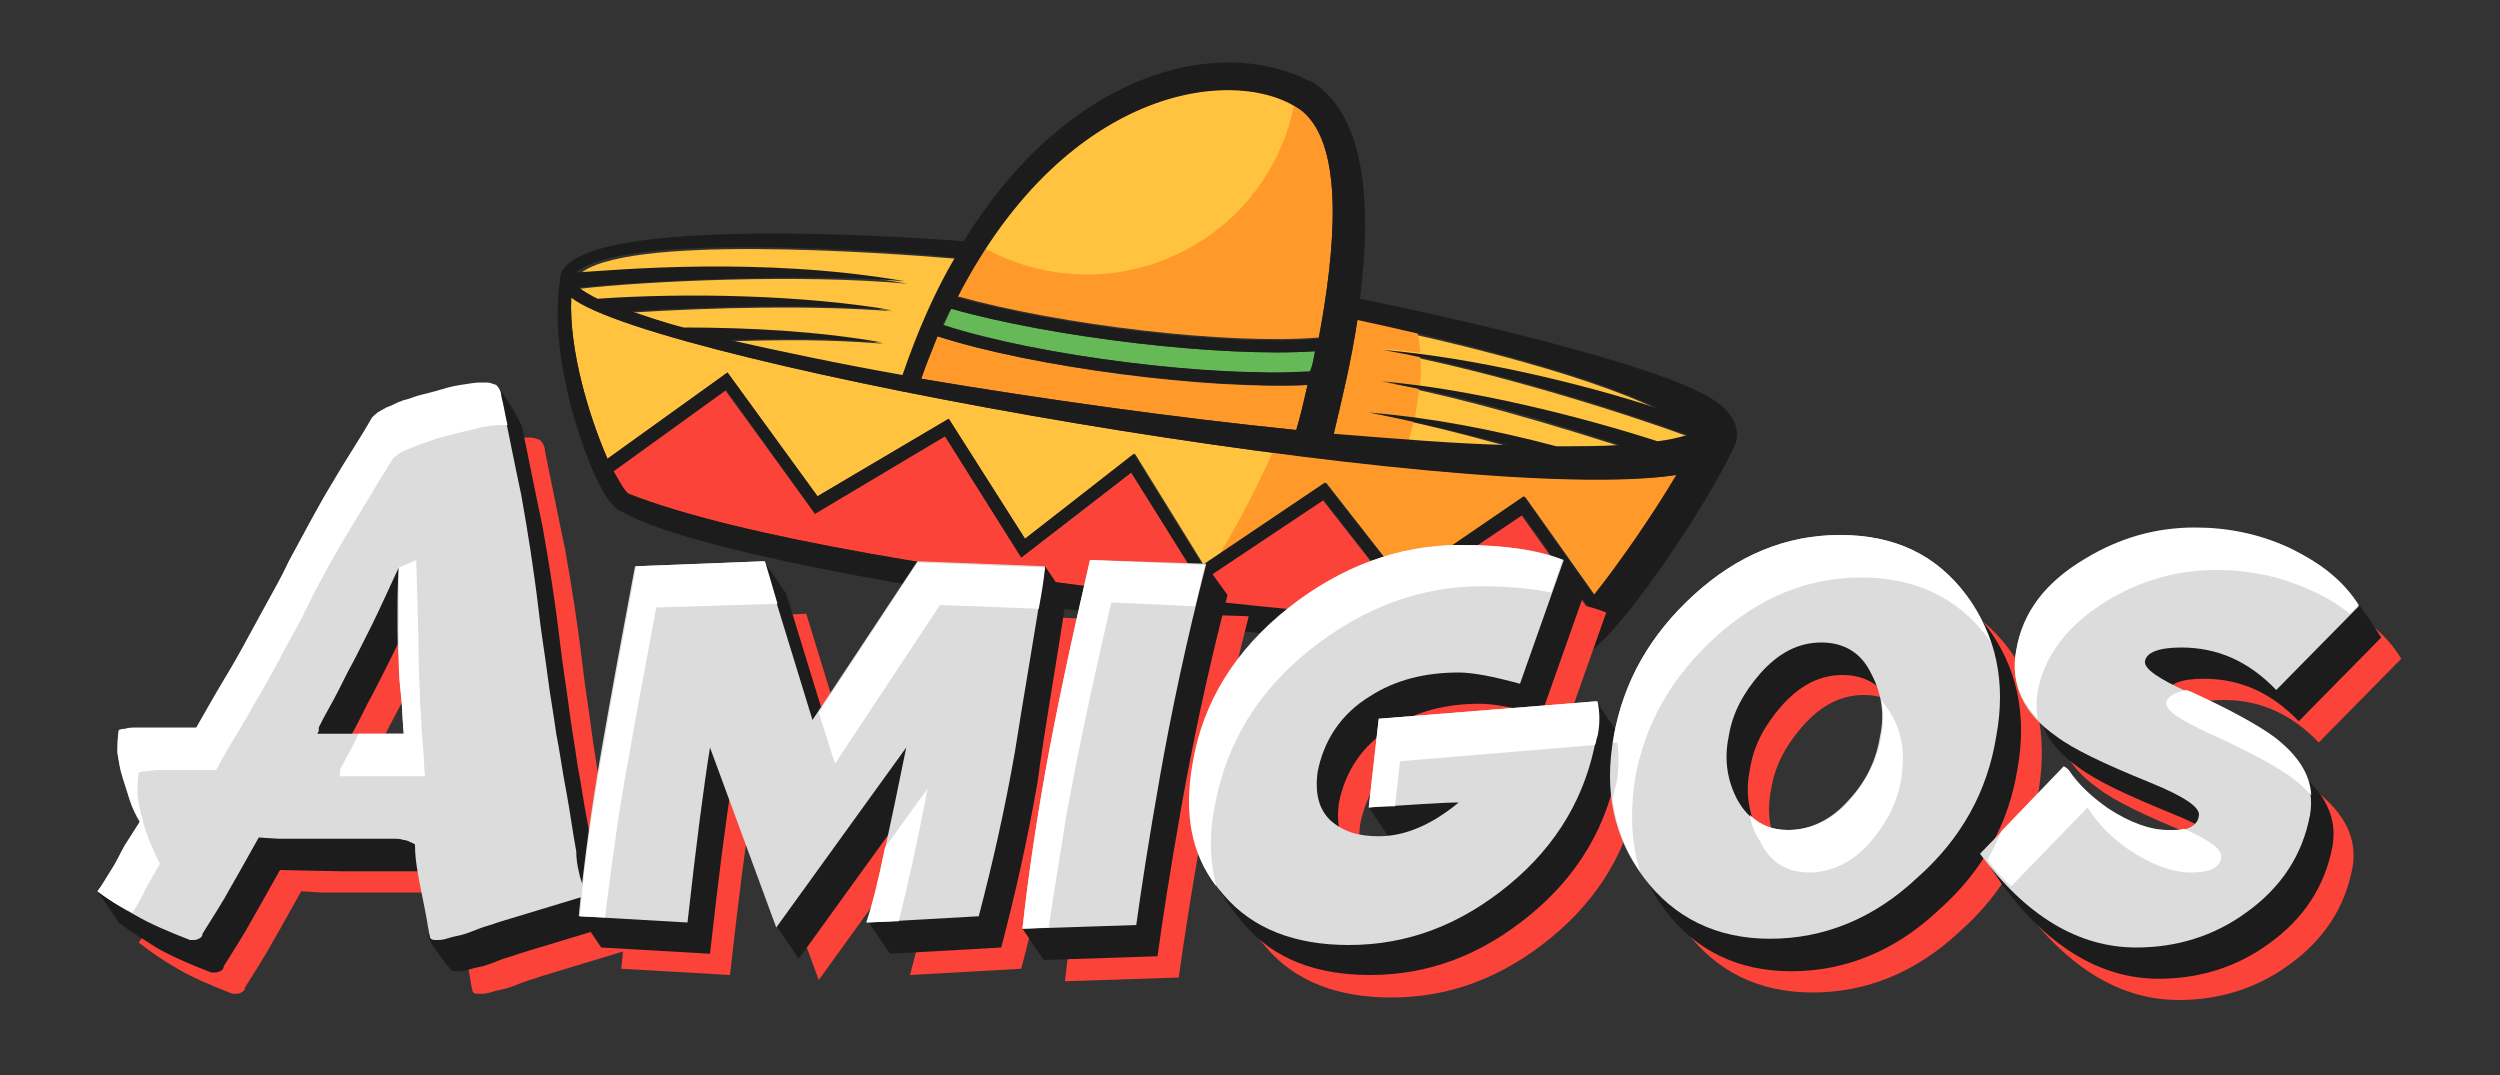 <?xml version="1.0" encoding="utf-8"?>
<!-- Generator: Adobe Illustrator 21.0.0, SVG Export Plug-In . SVG Version: 6.00 Build 0)  -->
<svg version="1.1" id="Слой_1" xmlns="http://www.w3.org/2000/svg" xmlns:xlink="http://www.w3.org/1999/xlink" x="0px" y="0px"
	 width="200px" height="86px" viewBox="0 0 200 86" style="enable-background:new 0 0 200 86;" xml:space="preserve">
<rect x="0" y="0" width="200" height="86" fill="#333333" stroke="none"/>
<style type="text/css">
	.st0-logo{fill:#FF9929;}
	.st1-logo{fill:#66B957;}
	.st2-logo{fill:#FFC33F;}
	.st3-logo{fill:#FB433A;}
	.st4-logo{fill:#1C1C1C;}
	.st5-logo{fill:#DCDCDC;}
	.st6-logo{fill:#FFFFFF;}
</style>
<g>
	<path class="st0-logo" d="M103.7,34.4c0.3-1,0.6-2.3,0.9-3.6c-8,0.4-21.9-1.4-29.6-3.9c-0.5,1.1-0.9,2.2-1.3,3.4
		C83.2,31.9,93.8,33.4,103.7,34.4z"/>
	<path class="st1-logo" d="M105.2,28.1c-7.5,0.5-21-1.1-29.1-3.4c-0.2,0.4-0.4,0.9-0.6,1.3c7.7,2.5,21.6,4.2,29.4,3.8
		C105,29.2,105.1,28.7,105.2,28.1z"/>
	<path class="st0-logo" d="M104.2,8.9c-4.9-3.8-18.7-2.4-27.6,14.8c8.2,2.3,21.7,3.9,28.9,3.3C106.8,20.1,107.6,11.8,104.2,8.9z"/>
	<path class="st2-logo" d="M120.6,35.7c-3.7-1-7.4-2-11.1-2.6c5,0.4,10.1,1.4,15,2.7c1.9,0,3.6,0,5.1-0.1c-9.4-3-14.8-4.3-19.1-5.1
		c7.1,0.6,15.9,2.7,22.1,4.8c1-0.1,1.8-0.3,2.4-0.5c-4.6-1.7-15.5-5.2-24.3-6.8c7,0.6,15.9,2.7,22,4.7c-6.3-3.1-18.5-5.9-24.1-7
		c-0.5,3.3-1.2,6.5-1.9,9.1C111.7,35.2,116.4,35.5,120.6,35.7z"/>
	<path class="st2-logo" d="M46.4,23.1c0.3,0.3,0.8,0.6,1.5,0.9c7-0.5,16.5-0.3,23.5,0.9c-6.5-0.5-14.3-0.3-20.8,0.1
		c1.2,0.4,2.6,0.8,4.2,1.3c5.3,0,10.8,0.3,15.9,1.2c-2.8-0.2-5.6-0.4-12.2-0.2c4,1,8.7,1.9,13.8,2.8c1.2-3.6,2.6-6.7,4.2-9.4
		c-6-0.5-26.8-2-30.2,1.3c3.2-0.3,14.9-1.4,26.3,0.7C64,21.9,51.5,22.5,46.4,23.1z"/>
	<path class="st3-logo" d="M111.9,47.8l-6.1-7.8L96,46.6l-5.5-8.8l-8.8,6.8l-6.1-9.7l-10.4,6.2L58,31.2l-9,6.5c0.5,1,0.9,1.6,1.2,1.8
		c18.1,7.1,73.8,11.4,74.9,10.7c0.4-0.2,1-0.9,1.7-1.7l-5.2-7.3L111.9,47.8z"/>
	<path class="st2-logo" d="M45.7,23.8c-0.2,4.3,1.5,9.7,2.9,12.9l9.6-6.9l7.2,9.9l10.5-6.2l6.1,9.6l8.8-6.8l5.5,8.9l9.8-6.6l6.1,7.8
		l9.8-6.7l5.6,7.9c2-2.5,4.6-6.4,6.6-9.6C117.2,40.6,52.4,29.1,45.7,23.8z"/>
	<g>
		<path class="st2-logo" d="M102.6,11.5c-3.6,8.7-13.6,12.8-22.3,9.1c-0.5-0.2-1-0.5-1.5-0.7c8.5-13,19.9-14.3,24.7-11.4
			C103.3,9.5,103,10.5,102.6,11.5z"/>
	</g>
	<g>
		<g>
			<path class="st0-logo" d="M106.7,34.7c2.1,0.2,4.1,0.4,6,0.5c0.1-0.5,0.3-1,0.4-1.5c-1.2-0.3-2.4-0.5-3.6-0.7c1.2,0.1,2.4,0.2,3.7,0.4
				c0.1-0.8,0.3-1.5,0.3-2.3c-1.1-0.2-2.1-0.4-3-0.6c1,0.1,2,0.2,3.1,0.3c0.1-0.8,0.1-1.6,0-2.3c-1-0.2-1.9-0.4-2.9-0.6
				c0.9,0.1,1.9,0.2,2.9,0.3c0-0.5-0.1-1.1-0.2-1.6c-1.9-0.4-3.5-0.8-4.8-1.1C108.1,29,107.3,32.2,106.7,34.7z"/>
		</g>
	</g>
	<g>
		<path class="st3-logo" d="M111.9,47.8l-6.1-7.8l-9.5,6.4c-0.3,0.5-0.7,1-1,1.6c15.8,1.8,29.3,2.6,29.9,2.2c0.4-0.2,1-0.9,1.7-1.7
			l-5.2-7.3L111.9,47.8z"/>
	</g>
	<g>
		<path class="st0-logo" d="M101.8,36.2c-1.2,2.7-2.6,5.4-4.2,8.1l8.5-5.7l6.1,7.8l9.8-6.7l5.6,7.9c2-2.5,4.6-6.4,6.6-9.6
			C128,38.9,115.5,38,101.8,36.2z"/>
	</g>
	<path class="st4-logo" d="M90.4,49.4c14.7,1.9,34.5,3.8,35.7,3.4c-0.1,0,0.1,0,0.1,0c3-1.2,10.5-12.6,12.5-17c0.6-1.2,0.2-2.6-1.6-3.8
		c-4.4-2.9-21.4-6.7-28.3-8.1c0.9-7.2,0.6-14.6-3.9-17.4c0,0-0.1,0-0.1,0c-7.4-3.8-19.4-0.7-27.7,12.8c-5.2-0.4-32.3-2.2-32.3,3.1
		c-0.7,4.3,0.6,10.1,2.2,14.2c1.6,4.2,2.7,4.3,2.7,4.3C53.3,43.1,66.9,46.4,90.4,49.4z M132.7,32.7c-6-2-14.9-4.1-22-4.7
		c8.9,1.6,19.7,5.1,24.3,6.8c-0.7,0.2-1.5,0.4-2.4,0.5c-6.2-2-15-4.2-22.1-4.8c4.3,0.8,9.8,2,19.1,5.1c-1.5,0.1-3.2,0.1-5.1,0.1
		c-4.9-1.3-10-2.3-15-2.7c3.6,0.7,7.4,1.6,11.1,2.6c-4.2-0.1-8.9-0.5-13.9-0.9c0.6-2.6,1.4-5.8,1.9-9.1
		C114.2,26.8,126.4,29.6,132.7,32.7z M103.7,34.4c-9.8-1-20.5-2.5-30-4.1c0.4-1.2,0.9-2.3,1.3-3.4c7.7,2.5,21.5,4.2,29.6,3.9
		C104.3,32.2,104,33.4,103.7,34.4z M104.2,8.9c3.4,2.8,2.6,11.2,1.3,18.2c-7.2,0.6-20.7-1-28.9-3.3C85.5,6.5,99.3,5.2,104.2,8.9z
		 M76.1,24.7c8.1,2.3,21.6,3.9,29.1,3.4c-0.1,0.6-0.2,1.1-0.4,1.6C97,30.2,83.1,28.5,75.4,26C75.6,25.6,75.8,25.1,76.1,24.7z
		 M76.4,20.6c-1.6,2.7-3,5.9-4.2,9.4c-5.1-0.9-9.8-1.9-13.8-2.8c6.6-0.2,9.4,0,12.2,0.2c-5.1-0.9-10.6-1.2-15.9-1.2
		c-1.6-0.4-3-0.9-4.2-1.3c6.6-0.4,14.3-0.6,20.8-0.1c-7-1.2-16.4-1.4-23.5-0.9c-0.6-0.3-1.1-0.6-1.5-0.9c5.1-0.5,17.6-1.2,26.1-0.5
		c-11.4-2-23.2-0.9-26.3-0.7C49.6,18.6,70.4,20,76.4,20.6z M45.7,23.8c6.7,5.3,71.5,16.8,88.4,14.2c-1.9,3.2-4.6,7.1-6.6,9.6
		l-5.6-7.9l-9.8,6.7l-6.1-7.8l-9.8,6.6l-5.5-8.9L82,43.1l-6.1-9.6l-10.5,6.2l-7.2-9.9l-9.6,6.9C47.2,33.5,45.5,28.1,45.7,23.8z
		 M50.3,39.5c-0.3-0.2-0.7-0.9-1.2-1.8l9-6.5l7.1,9.9l10.4-6.2l6.1,9.7l8.8-6.8l5.5,8.8l9.9-6.6l6.1,7.8l9.8-6.6l5.2,7.3
		c-0.7,0.9-1.3,1.5-1.7,1.7C124.1,50.9,68.4,46.6,50.3,39.5z"/>
</g>
<g>
	<g>
		<path class="st3-logo" d="M14.2,77.5c1.2,0.7,2.6,1.3,4.4,2c0,0,0.1,0,0.2,0c0.2,0,0.3,0,0.5-0.1c0.2-0.1,0.3-0.2,0.3-0.4
			c0.8-1.3,1.6-2.5,2.3-3.8c0.7-1.2,1.4-2.5,2.2-3.9l1.6,0.1c0.5,0,1,0,1.6,0c0.6,0,1.2,0,1.7,0c0.5,0,0.9,0,1.2,0c0.3,0,0.7,0,1,0
			c0.3,0,0.7,0,1.2,0c0.5,0,1,0,1.8,0c0.2,0,0.5,0,0.7,0c0.3,0,0.5,0,0.8,0.1c0.2,0,0.4,0.1,0.6,0.2c0.2,0.1,0.3,0.1,0.3,0.2
			c0,0.8,0.1,1.5,0.2,2.1c0.1,0.6,0.2,1.1,0.3,1.6c0.1,0.5,0.2,1,0.3,1.5c0.1,0.5,0.2,1.1,0.3,1.7c0,0.2,0.1,0.3,0.1,0.5
			c0.1,0.2,0.3,0.2,0.5,0.2h0.2c0.1,0,0.4,0,0.7-0.1c0.3-0.1,0.7-0.2,1.2-0.3c0.4-0.1,0.9-0.3,1.4-0.5c0.5-0.2,1-0.3,1.5-0.5l6.6-2
			c0.4-0.1,0.6-0.2,0.6-0.3c0-0.1,0-0.2-0.1-0.3c-0.1-0.1-0.2-0.3-0.3-0.5c-0.1-0.2-0.2-0.5-0.3-1c-0.1-0.4-0.2-1-0.2-1.6
			c-0.3-1.6-0.5-3.2-0.8-4.8c-0.3-1.5-0.5-3.1-0.8-4.6c-0.2-1.5-0.5-3.1-0.7-4.7c-0.2-1.6-0.5-3.3-0.7-5.1c-0.4-3.4-0.9-6.5-1.4-9.3
			c-0.6-2.8-1.1-5.4-1.6-7.8c0-0.4-0.2-0.7-0.4-0.9c-0.3-0.1-0.5-0.2-0.8-0.2h-0.5c-0.4,0-0.9,0.1-1.6,0.2c-0.7,0.1-1.3,0.3-2,0.5
			c-0.7,0.2-1.3,0.3-1.8,0.5c-0.5,0.2-0.8,0.2-0.9,0.3c-0.1,0-0.3,0.1-0.5,0.2c-0.2,0.1-0.4,0.2-0.7,0.3c-0.2,0.1-0.5,0.3-0.7,0.4
			c-0.2,0.2-0.4,0.3-0.5,0.5c-0.9,1.6-2,3.2-3.1,5.1c-1.1,1.8-2.2,3.9-3.5,6.3c-0.6,1.3-1.3,2.5-1.9,3.6c-0.6,1.1-1.2,2.2-1.8,3.3
			C22,56.9,21.4,58,20.8,59c-0.6,1-1.2,2.1-1.9,3.3c-0.6,0-1.1,0-1.6,0c-0.5,0-0.9,0-1.5,0c-0.5,0-1,0-1.5,0c-0.5,0-0.8,0-1.1,0.1
			c-0.3,0-0.5,0.1-0.5,0.1c-0.1,0.6-0.1,1.2-0.1,1.8c0.1,0.6,0.2,1.3,0.4,1.9c0.2,0.6,0.4,1.3,0.6,1.9c0.2,0.6,0.5,1.2,0.8,1.7
			l-1.1,1.9c-0.4,0.7-0.7,1.4-1.1,2c-0.4,0.6-0.7,1.2-1.1,1.7l0,0C12.1,76.2,13,76.8,14.2,77.5z M35.2,53.6c0,1.2,0,2.4,0.1,3.4
			c0,1.1,0.1,2.1,0.2,3c0.1,1,0.1,1.9,0.2,2.9h-6.9c0,0,0-0.1,0.1-0.2l0-0.3c0.2-0.4,0.5-1,0.9-1.7c0.4-0.7,0.9-1.7,1.4-2.7
			c0.6-1.1,1.2-2.3,1.9-3.7c0.7-1.4,1.4-3,2.2-4.7C35.2,51.1,35.2,52.4,35.2,53.6z"/>
		<path class="st3-logo" d="M87,49.5l-10.2-0.4l-8.4,12.7l-3.9-12.7l-10.3,0.4c-1,5.3-1.9,10.2-2.7,14.8c-0.8,4.6-1.4,9-1.8,13.2l8.7,0.5
			c0.7-6.3,1.3-10.9,1.8-14l5.3,14.4l10.4-14.4c-1.3,6.4-2.3,11.1-3.1,14l8.9-0.5c1.1-4.2,2.1-8.6,2.9-13.2
			C85.3,59.8,86.1,54.9,87,49.5L87,49.5z"/>
		<path class="st3-logo" d="M90.6,49C89,55.9,87.8,61.6,87,66.1c-0.8,4.5-1.4,8.7-1.8,12.4l9.1-0.3c0.4-2.9,1-6.8,1.9-11.9
			c0.9-5.1,2.1-10.8,3.7-17L90.6,49z"/>
		<path class="st3-logo" d="M131.1,60.3l-17.4,1.4l-0.8,7.1c3.3-0.2,5.7-0.4,7.2-0.4c-2.2,1.8-4.3,2.7-6.4,2.7c-1.7,0-2.9-0.4-3.9-1.3
			c-0.9-0.9-1.2-2.1-1-3.8c0.5-2.6,1.9-4.7,4.2-6.1c2-1.3,4.4-1.9,7.1-1.9c1.1,0,2.7,0.3,4.9,0.9l3.5-9.9c-2-0.8-4.7-1.2-8.2-1.2
			c-4.9,0-9.5,1.7-13.7,5c-4.3,3.4-6.9,7.6-7.7,12.5c-0.8,4.3,0,7.8,2.4,10.5c2.3,2.7,5.7,4,10,4c4.7,0,8.9-1.6,12.8-4.8
			c3.9-3.2,6.2-7.2,7-11.8C131.2,62.1,131.2,61.2,131.1,60.3L131.1,60.3z"/>
		<path class="st3-logo" d="M160.7,51.9c-2.4-3.2-5.7-4.8-10.1-4.8c-4.3,0-8.2,1.6-11.7,4.8c-3.5,3.2-5.6,6.9-6.4,11.3
			c-0.8,4.4,0,8.1,2.4,11.3c2.4,3.2,5.8,4.9,10.1,4.9c4.3,0,8.3-1.6,11.8-4.9c3.5-3.1,5.6-6.9,6.3-11.3
			C163.8,58.8,163,55,160.7,51.9z M151.3,68.2c-1.4,1.6-3.1,2.4-4.9,2.4c-1.8,0-3.1-0.8-4-2.4c-0.8-1.5-1.1-3.2-0.7-5.1
			c0.3-1.9,1.2-3.5,2.5-5c1.5-1.7,3.1-2.5,4.9-2.5c1.8,0,3.2,0.8,4,2.5c0.8,1.5,1.1,3.2,0.7,5C153.5,65.1,152.7,66.8,151.3,68.2
			L151.3,68.2z"/>
		<path class="st3-logo" d="M186.5,48.1c-2.4-1.1-4.9-1.6-7.5-1.6c-3.1,0-6,0.8-8.8,2.5c-3.2,1.9-5,4.3-5.5,7.3c-0.5,2.7,0.6,5,3.2,6.8
			c1.3,1,3.8,2.2,7.5,3.7c2.7,1.1,4.1,2,3.9,2.7c-0.1,0.8-1,1.2-2.4,1.2c-1.5,0-3.1-0.6-4.8-1.7c-1.4-1-2.6-2.1-3.6-3.4l-6.7,6.9
			c3.7,5,7.9,7.5,12.5,7.5c3.2,0,6.2-0.9,8.8-2.8c2.8-2,4.5-4.6,5.1-7.8c0.4-2.3-0.6-4.3-2.9-6.1c-1.2-0.9-3.5-2.2-6.8-3.7
			c-2.4-1.1-3.6-1.9-3.5-2.5c0.1-0.7,1.1-1.1,2.9-1.1c2.9,0,5.4,1.1,7.6,3.4l6.6-6.7C190.9,50.7,189,49.2,186.5,48.1L186.5,48.1z"/>
	</g>
	<g>
		<path class="st4-logo" d="M12.5,75.8c1.2,0.7,2.6,1.3,4.4,2c0,0,0.1,0,0.2,0c0.2,0,0.3,0,0.5-0.1c0.2-0.1,0.3-0.2,0.3-0.4
			c0.8-1.3,1.6-2.5,2.3-3.8c0.7-1.2,1.4-2.5,2.2-3.9c0,0,4.4,0.1,4.9,0.1c0.5,0,6.4,0,6.7,0c0.2,0,0.2,4.8,0.3,5.3
			c0.1,0.5,1.6,2.4,1.7,2.5c0.1,0.2,0.3,0.2,0.5,0.2h0.2c0.1,0,0.4,0,0.7-0.1c0.3-0.1,0.7-0.2,1.2-0.3c0.4-0.1,0.9-0.3,1.4-0.5
			c0.5-0.2,1-0.3,1.5-0.5l6.6-2c0.4-0.1,0.6-0.2,0.6-0.3c0-0.1,0-0.2-0.1-0.3c-0.1-0.1-0.2-0.3-0.3-0.5c-0.1-0.2-0.2-0.5-0.3-1
			c-0.1-0.4-0.2-1-0.2-1.6c-0.3-1.6-0.5-3.2-0.8-4.8c-0.3-1.5-0.5-3.1-0.8-4.6c-0.2-1.5-0.5-3.1-0.7-4.7c-0.2-1.6-0.5-3.3-0.7-5.1
			c-0.4-3.4-0.9-6.5-1.4-9.3c-0.6-2.8-1.1-5.4-1.6-7.8c0-0.4-1.8-3.4-2.1-3.4L28.2,41.1L11.7,70.1l-3.9,1.2l1.7,2.5l0,0
			C10.4,74.5,11.4,75.1,12.5,75.8z M33.5,51.9c0,1.2,0,2.4,0.1,3.4c0,1.1,0.1,2.1,0.2,3c0.1,1,0.1,1.9,0.2,2.9H27c0,0,0-0.1,0.1-0.2
			l0-0.3c0.2-0.4,0.5-1,0.9-1.7c0.4-0.7,0.9-1.7,1.4-2.7c0.6-1.1,1.2-2.3,1.9-3.7c0.7-1.4,1.4-3,2.2-4.7
			C33.5,49.4,33.5,50.7,33.5,51.9z"/>
		<path class="st4-logo" d="M85.3,47.8l-1.7-2.5L66.8,60.2l-3.9-12.7l-1.7-2.5L46.4,73.3l1.7,2.5l8.7,0.5c0.7-6.3,1.3-10.9,1.8-14
			l3.6,11.9l1.7,2.5l10.4-14.4l-4.8,11.5l1.7,2.5l8.9-0.5c1.1-4.2,2.1-8.6,2.9-13.2C83.6,58.1,84.5,53.2,85.3,47.8L85.3,47.8z"/>
		<path class="st4-logo" d="M96.4,45.1L81.8,74.3l1.7,2.5l9.1-0.3c0.4-2.9,1-6.8,1.9-11.9c0.9-5.1,2.1-10.8,3.7-17L96.4,45.1z"/>
		<path class="st4-logo" d="M129.4,58.6l-1.7-2.5l-18.2,8.5l1.7,2.5c3.3-0.2,5.7-0.4,7.2-0.4c-2.2,1.8-4.3,2.7-6.4,2.7
			c-1.7,0-2.9-0.4-3.9-1.3c-0.9-0.9-1.2-2.1-1-3.8c0.5-2.6,1.9-4.7,4.2-6.1c2-1.3,4.4-1.9,7.1-1.9c1.1,0,2.7,0.3,4.9,0.9l3.5-9.9
			l-1.7-2.5l-20.1,6.3c0,0-9.3,9.6-9.3,14.6c0,2.5,1.6,5.7,3.9,8.3c2.3,2.7,5.7,4,10,4c4.7,0,8.9-1.6,12.8-4.8
			c3.9-3.2,6.2-7.2,7-11.8C129.5,60.4,129.5,59.5,129.4,58.6L129.4,58.6z"/>
		<path class="st4-logo" d="M159,50.2c-2.4-3.2-5.7-4.8-10.1-4.8c-4.3,0-8.2,1.6-11.7,4.8c-3.5,3.2-5.6,6.9-6.4,11.3
			c-0.8,4.4,0,8.1,2.4,11.3c2.4,3.2,5.8,4.9,10.1,4.9c4.3,0,8.3-1.6,11.8-4.9c3.5-3.1,5.6-6.9,6.3-11.3
			C162.2,57.1,161.3,53.3,159,50.2z M149.6,66.6c-1.4,1.6-3.1,2.4-4.9,2.4c-1.8,0-3.1-0.8-4-2.4c-0.8-1.5-1.1-3.2-0.7-5.1
			c0.3-1.9,1.2-3.5,2.5-5c1.5-1.7,3.1-2.5,4.9-2.5c1.8,0,3.2,0.8,4,2.5c0.8,1.5,1.1,3.2,0.7,5C151.8,63.4,151,65.1,149.6,66.6
			L149.6,66.6z"/>
		<path class="st4-logo" d="M168.6,47.3c0,0-5,4.3-5.5,7.3c-0.5,2.7,0.6,5,3.2,6.8c1.3,1,3.8,2.2,7.5,3.7c2.7,1.1,4.1,2,3.9,2.7
			c-0.1,0.8-19.2,0.5-19.2,0.5l1.7,2.5c3.7,5,7.9,7.5,12.5,7.5c3.2,0,6.2-0.9,8.8-2.8c2.8-2,4.5-4.6,5.1-7.8
			c0.4-2.3-0.6-4.3-2.9-6.1c-1.2-0.9-3.5-2.2-6.8-3.7c-2.4-1.1-3.6-1.9-3.5-2.5c0.1-0.7,1.1-1.1,2.9-1.1c2.9,0,5.4,1.1,7.6,3.4
			l6.6-6.7c-1.2-1.9-1.7-2.5-1.7-2.5L168.6,47.3z"/>
	</g>
	<g>
		<path class="st5-logo" d="M10.8,73.2c1.2,0.7,2.6,1.3,4.4,2c0,0,0.1,0,0.2,0c0.2,0,0.3,0,0.5-0.1c0.2-0.1,0.3-0.2,0.3-0.4
			c0.8-1.3,1.6-2.5,2.3-3.8c0.7-1.2,1.4-2.5,2.2-3.9l1.6,0.1c0.5,0,1,0,1.6,0c0.6,0,1.2,0,1.7,0c0.5,0,0.9,0,1.2,0c0.3,0,0.7,0,1,0
			c0.3,0,0.7,0,1.2,0c0.5,0,1,0,1.8,0c0.2,0,0.5,0,0.7,0c0.3,0,0.5,0,0.8,0.1c0.2,0,0.4,0.1,0.6,0.2c0.2,0.1,0.3,0.1,0.3,0.2
			c0,0.8,0.1,1.5,0.2,2.1c0.1,0.6,0.2,1.1,0.3,1.6c0.1,0.5,0.2,1,0.3,1.5c0.1,0.5,0.2,1.1,0.3,1.7c0,0.2,0.1,0.3,0.1,0.5
			c0.1,0.2,0.3,0.2,0.5,0.2H35c0.1,0,0.4,0,0.7-0.1c0.3-0.1,0.7-0.2,1.2-0.3c0.4-0.1,0.9-0.3,1.4-0.5c0.5-0.2,1-0.3,1.5-0.5l6.6-2
			c0.4-0.1,0.6-0.2,0.6-0.3c0-0.1,0-0.2-0.1-0.3c-0.1-0.1-0.2-0.3-0.3-0.5c-0.1-0.2-0.2-0.5-0.3-1c-0.1-0.4-0.2-1-0.2-1.6
			c-0.3-1.6-0.5-3.2-0.8-4.8c-0.3-1.5-0.5-3.1-0.8-4.6c-0.2-1.5-0.5-3.1-0.7-4.7c-0.2-1.6-0.5-3.3-0.7-5.1c-0.4-3.4-0.9-6.5-1.4-9.3
			c-0.6-2.8-1.1-5.4-1.6-7.8c0-0.4-0.2-0.7-0.4-0.9c-0.3-0.1-0.5-0.2-0.8-0.2h-0.5c-0.4,0-0.9,0.1-1.6,0.2c-0.7,0.1-1.3,0.3-2,0.5
			c-0.7,0.2-1.3,0.3-1.8,0.5c-0.5,0.2-0.8,0.2-0.9,0.3c-0.1,0-0.3,0.1-0.5,0.2c-0.2,0.1-0.4,0.2-0.7,0.3c-0.2,0.1-0.5,0.3-0.7,0.4
			c-0.2,0.2-0.4,0.3-0.5,0.5c-0.9,1.6-2,3.2-3.1,5.1c-1.1,1.8-2.2,3.9-3.5,6.3c-0.6,1.3-1.3,2.5-1.9,3.6c-0.6,1.1-1.2,2.2-1.8,3.3
			c-0.6,1.1-1.2,2.1-1.8,3.1c-0.6,1-1.2,2.1-1.9,3.3c-0.6,0-1.1,0-1.6,0c-0.5,0-0.9,0-1.5,0c-0.5,0-1,0-1.5,0c-0.5,0-0.8,0-1.1,0.1
			c-0.3,0-0.5,0.1-0.5,0.1c-0.1,0.6-0.1,1.2-0.1,1.8c0.1,0.6,0.2,1.3,0.4,1.9c0.2,0.6,0.4,1.3,0.6,1.9c0.2,0.6,0.5,1.2,0.8,1.7
			L10,67.6c-0.4,0.7-0.7,1.4-1.1,2c-0.4,0.6-0.7,1.2-1.1,1.7l0,0C8.7,72,9.7,72.6,10.8,73.2z M31.8,49.4c0,1.2,0,2.4,0.1,3.4
			c0,1.1,0.1,2.1,0.2,3c0.1,1,0.1,1.9,0.2,2.9h-6.9c0,0,0-0.1,0.1-0.2l0-0.3c0.2-0.4,0.5-1,0.9-1.7c0.4-0.7,0.9-1.7,1.4-2.7
			c0.6-1.1,1.2-2.3,1.9-3.7c0.7-1.4,1.4-3,2.2-4.7C31.8,46.8,31.8,48.2,31.8,49.4z"/>
		<path class="st5-logo" d="M83.6,45.3l-10.2-0.4l-8.4,12.7l-3.9-12.7l-10.3,0.4c-1,5.3-1.9,10.2-2.7,14.8c-0.8,4.6-1.4,9-1.8,13.2
			l8.7,0.5c0.7-6.3,1.3-10.9,1.8-14l5.3,14.4l10.4-14.4c-1.3,6.4-2.3,11.1-3.1,14l8.9-0.5c1.1-4.2,2.1-8.6,2.9-13.2
			C81.9,55.6,82.8,50.6,83.6,45.3L83.6,45.3z"/>
		<path class="st5-logo" d="M87.2,44.8c-1.6,6.9-2.8,12.6-3.6,17.1c-0.8,4.5-1.4,8.7-1.8,12.4l9.1-0.3c0.4-2.9,1-6.8,1.9-11.9
			c0.9-5.1,2.1-10.8,3.7-17L87.2,44.8z"/>
		<path class="st5-logo" d="M127.7,56.1l-17.4,1.4l-0.8,7.1c3.3-0.2,5.7-0.4,7.2-0.4c-2.2,1.8-4.3,2.7-6.4,2.7c-1.7,0-2.9-0.4-3.9-1.3
			c-0.9-0.9-1.2-2.1-1-3.8c0.5-2.6,1.9-4.7,4.2-6.1c2-1.3,4.4-1.9,7.1-1.9c1.1,0,2.7,0.3,4.9,0.9l3.5-9.9c-2-0.8-4.7-1.2-8.2-1.2
			c-4.9,0-9.5,1.7-13.7,5c-4.3,3.4-6.9,7.6-7.7,12.5c-0.8,4.3,0,7.8,2.4,10.5c2.3,2.7,5.7,4,10,4c4.7,0,8.9-1.6,12.8-4.8
			c3.9-3.2,6.2-7.2,7-11.8C127.8,57.9,127.8,57,127.7,56.1L127.7,56.1z"/>
		<path class="st5-logo" d="M157.3,47.6c-2.4-3.2-5.7-4.8-10.1-4.8c-4.3,0-8.2,1.6-11.7,4.8c-3.5,3.2-5.6,6.9-6.4,11.3
			c-0.8,4.4,0,8.1,2.4,11.3c2.4,3.2,5.8,4.9,10.1,4.9c4.3,0,8.3-1.6,11.8-4.9c3.5-3.1,5.6-6.9,6.3-11.3
			C160.5,54.6,159.7,50.8,157.3,47.6z M147.9,64c-1.4,1.6-3.1,2.4-4.9,2.4c-1.8,0-3.1-0.8-4-2.4c-0.8-1.5-1.1-3.2-0.7-5.1
			c0.3-1.9,1.2-3.5,2.5-5c1.5-1.7,3.1-2.5,4.9-2.5c1.8,0,3.2,0.8,4,2.5c0.8,1.5,1.1,3.2,0.7,5C150.1,60.8,149.3,62.5,147.9,64
			L147.9,64z"/>
		<path class="st5-logo" d="M183.1,43.9c-2.4-1.1-4.9-1.6-7.5-1.6c-3.1,0-6,0.8-8.8,2.5c-3.2,1.9-5,4.3-5.5,7.3c-0.5,2.7,0.6,5,3.2,6.8
			c1.3,1,3.8,2.2,7.5,3.7c2.7,1.1,4.1,2,3.9,2.7c-0.1,0.8-1,1.2-2.4,1.2c-1.5,0-3.1-0.6-4.8-1.7c-1.4-1-2.6-2.1-3.6-3.4l-6.7,6.9
			c3.7,5,7.9,7.5,12.5,7.5c3.2,0,6.2-0.9,8.8-2.8c2.8-2,4.5-4.6,5.1-7.8c0.4-2.3-0.6-4.3-2.9-6.1c-1.2-0.9-3.5-2.2-6.8-3.7
			c-2.4-1.1-3.6-1.9-3.5-2.5c0.1-0.7,1.1-1.1,2.9-1.1c2.9,0,5.4,1.1,7.6,3.4l6.6-6.7C187.5,46.5,185.7,45,183.1,43.9L183.1,43.9z"/>
	</g>
	<g>
		<path class="st6-logo" d="M163,55.4c0.5-2.9,2.4-5.4,5.5-7.3c2.8-1.7,5.7-2.5,8.8-2.5c2.6,0,5.1,0.5,7.5,1.6c1.2,0.5,2.3,1.2,3.2,1.9
			l0.7-0.7c-1.2-1.9-3.1-3.4-5.6-4.6c-2.4-1.1-4.9-1.6-7.5-1.6c-3.1,0-6,0.8-8.8,2.5c-3.2,1.9-5,4.3-5.5,7.3
			c-0.4,2.1,0.2,3.9,1.7,5.5C162.9,56.8,162.9,56.1,163,55.4z"/>
		<path class="st6-logo" d="M129.4,59.4c0.1,0.9,0.1,1.8,0,2.8c-0.1,0.6-0.3,1.2-0.4,1.8c0.3,2.1,1,4,2.2,5.7c-0.7-2.2-0.8-4.7-0.4-7.4
			c0.8-4.4,2.9-8.1,6.4-11.3c3.5-3.2,7.4-4.8,11.7-4.8c4.3,0,7.7,1.6,10.1,4.8c0.1,0.2,0.2,0.3,0.3,0.5c-0.5-1.4-1.1-2.7-2-3.9
			c-2.4-3.2-5.7-4.8-10.1-4.8c-4.3,0-8.2,1.6-11.7,4.8c-3.5,3.2-5.6,6.9-6.4,11.3c0,0.2,0,0.3-0.1,0.5L129.4,59.4z"/>
		<path class="st6-logo" d="M110.3,57.5l-0.8,7.1c0.7-0.1,1.4-0.1,2.1-0.1l0.4-3.6l15.6-1.3c0.1-0.2,0.1-0.5,0.2-0.7
			c0.2-0.9,0.2-1.9,0-2.8L110.3,57.5z"/>
		<path class="st6-logo" d="M66.8,61.1l8.4-12.7l7.9,0.3c0.2-1.1,0.4-2.2,0.5-3.3l-10.2-0.4l-7.9,12L66.8,61.1z"/>
		<path class="st6-logo" d="M170.5,68.1c1.7,1.1,3.3,1.7,4.8,1.7c1.5,0,2.3-0.4,2.4-1.2c0.1-0.6-0.9-1.4-3-2.3c-0.3,0.1-0.7,0.1-1.2,0.1
			c-1.5,0-3.1-0.6-4.8-1.7c-1.3-0.9-2.4-1.9-3.2-3.1c-0.1-0.1-0.2-0.2-0.4-0.3l-5,5.2c-0.3,0.8-0.7,1.5-1.1,2.3
			c0.6,0.8,1.2,1.5,1.9,2.1l6.1-6.3C167.9,66,169,67.1,170.5,68.1z"/>
		<path class="st6-logo" d="M144.7,69.8c1.8,0,3.5-0.8,4.9-2.4c1.3-1.5,2.2-3.2,2.5-5.1c0.3-1.9,0.1-3.5-0.7-5c-0.3-0.5-0.6-0.9-0.9-1.3
			c0.2,0.9,0.2,1.9,0,2.9c-0.3,1.9-1.2,3.6-2.5,5.1c-1.4,1.6-3.1,2.4-4.9,2.4c-1.3,0-2.3-0.4-3.1-1.2c0.1,0.8,0.4,1.5,0.8,2.1
			C141.6,69,143,69.8,144.7,69.8z"/>
		<path class="st6-logo" d="M182,59c-1.2-0.9-3.5-2.2-6.8-3.7c-0.1,0-0.2-0.1-0.3-0.1c-0.9,0.2-1.5,0.5-1.6,1c-0.1,0.6,1.1,1.4,3.5,2.5
			c3.3,1.5,5.5,2.7,6.8,3.7c0.5,0.4,0.9,0.8,1.3,1.2C184.8,61.9,183.8,60.4,182,59z"/>
		<path class="st6-logo" d="M85.3,65.3c0.8-4.5,2-10.2,3.6-17.1l6.7,0.3c0.3-1.1,0.5-2.2,0.8-3.3l-9.2-0.4c-1.6,6.9-2.8,12.6-3.6,17.1
			c-0.8,4.5-1.4,8.7-1.8,12.4l2.1-0.1C84.3,71.4,84.8,68.5,85.3,65.3z"/>
		<path class="st6-logo" d="M74.2,63.1l-3.4,4.7c-0.5,2.5-1,4.5-1.5,6l2.6-0.1C72.6,70.9,73.4,67.4,74.2,63.1z"/>
		<path class="st6-logo" d="M97.2,64.4c0.9-4.9,3.4-9.1,7.7-12.5c4.2-3.3,8.7-5,13.7-5c2.1,0,4,0.2,5.5,0.5l0.9-2.6
			c-2-0.8-4.7-1.2-8.2-1.2c-4.9,0-9.5,1.7-13.7,5c-4.3,3.4-6.9,7.6-7.7,12.5c-0.7,4-0.1,7.2,1.9,9.8C96.8,69,96.7,66.8,97.2,64.4z"
			/>
		<path class="st6-logo" d="M33.8,59.2c-0.1-1-0.1-2-0.2-3c0-1.1-0.1-2.2-0.1-3.4c0-1.2-0.2-8-0.2-8l-1.4,0.6c0,0,0,7.3,0,7.4
			c0,1.1,0.1,2.1,0.2,3c0.1,1,0.1,1.9,0.2,2.9h-3.6c-0.2,0.4-0.4,0.8-0.6,1.2c-0.4,0.7-0.7,1.3-0.9,1.7l0,0.3c0,0.1,0,0.2-0.1,0.2
			H34C33.9,61.1,33.9,60.2,33.8,59.2z"/>
		<path class="st6-logo" d="M10.6,73c0.4-0.6,0.8-1.3,1.1-2l1.1-1.9c-0.3-0.5-0.5-1.1-0.8-1.7c-0.2-0.6-0.5-1.2-0.6-1.9
			c-0.2-0.6-0.3-1.3-0.4-1.9C11,63,11,62.4,11.1,61.8c0,0,0.2-0.1,0.5-0.1c0.3,0,0.7-0.1,1.1-0.1c0.5,0,0.9,0,1.5,0c0.5,0,1,0,1.5,0
			c0.5,0,1,0,1.6,0c0.6-1.2,1.3-2.3,1.9-3.3c0.6-1,1.2-2.1,1.8-3.1c0.6-1.1,1.2-2.1,1.8-3.3c0.6-1.1,1.3-2.3,1.9-3.6
			c1.2-2.4,2.4-4.5,3.5-6.3c1.1-1.8,2.1-3.5,3.1-5.1c0.1-0.2,0.3-0.4,0.5-0.5c0.2-0.2,0.4-0.3,0.7-0.4c0.2-0.1,0.5-0.2,0.7-0.3
			c0.2-0.1,0.4-0.1,0.5-0.2c0.1,0,0.4-0.1,0.9-0.3c0.5-0.2,1.1-0.3,1.8-0.5c0.7-0.2,1.4-0.3,2-0.5C39,34.1,39.6,34,40,34h0.5
			c0,0,0,0,0.1,0c-0.2-0.8-0.3-1.6-0.5-2.3c0-0.4-0.2-0.7-0.4-0.9c-0.3-0.1-0.5-0.2-0.8-0.2h-0.5c-0.4,0-0.9,0.1-1.6,0.2
			c-0.7,0.1-1.3,0.3-2,0.5c-0.7,0.2-1.3,0.3-1.8,0.5c-0.5,0.2-0.8,0.2-0.9,0.3c-0.1,0-0.3,0.1-0.5,0.2c-0.2,0.1-0.4,0.2-0.7,0.3
			c-0.2,0.1-0.5,0.3-0.7,0.4c-0.2,0.2-0.4,0.3-0.5,0.5c-0.9,1.6-2,3.2-3.1,5.1c-1.1,1.8-2.2,3.9-3.5,6.3c-0.6,1.3-1.3,2.5-1.9,3.6
			c-0.6,1.1-1.2,2.2-1.8,3.3c-0.6,1.1-1.2,2.1-1.8,3.1c-0.6,1-1.2,2.1-1.9,3.3c-0.6,0-1.1,0-1.6,0c-0.5,0-0.9,0-1.5,0
			c-0.5,0-1,0-1.5,0c-0.5,0-0.8,0-1.1,0.1c-0.3,0-0.5,0.1-0.5,0.1c-0.1,0.6-0.1,1.2-0.1,1.8c0.1,0.6,0.2,1.3,0.4,1.9
			c0.2,0.6,0.4,1.3,0.6,1.9c0.2,0.6,0.5,1.2,0.8,1.7L10,67.6c-0.4,0.7-0.7,1.4-1.1,2c-0.4,0.6-0.7,1.2-1.1,1.7
			C8.6,71.9,9.5,72.5,10.6,73C10.6,73.1,10.6,73.1,10.6,73z"/>
		<path class="st6-logo" d="M46.4,73.3l2,0.1c0,0,0.8-6.5,1.4-10c0.8-4.6,1.7-9.5,2.7-14.8l9.7-0.3l-1-3.4l-10.3,0.4
			c-1,5.3-1.9,10.2-2.7,14.8C46.7,68.3,46.4,73.3,46.4,73.3z"/>
	</g>
</g>
</svg>
